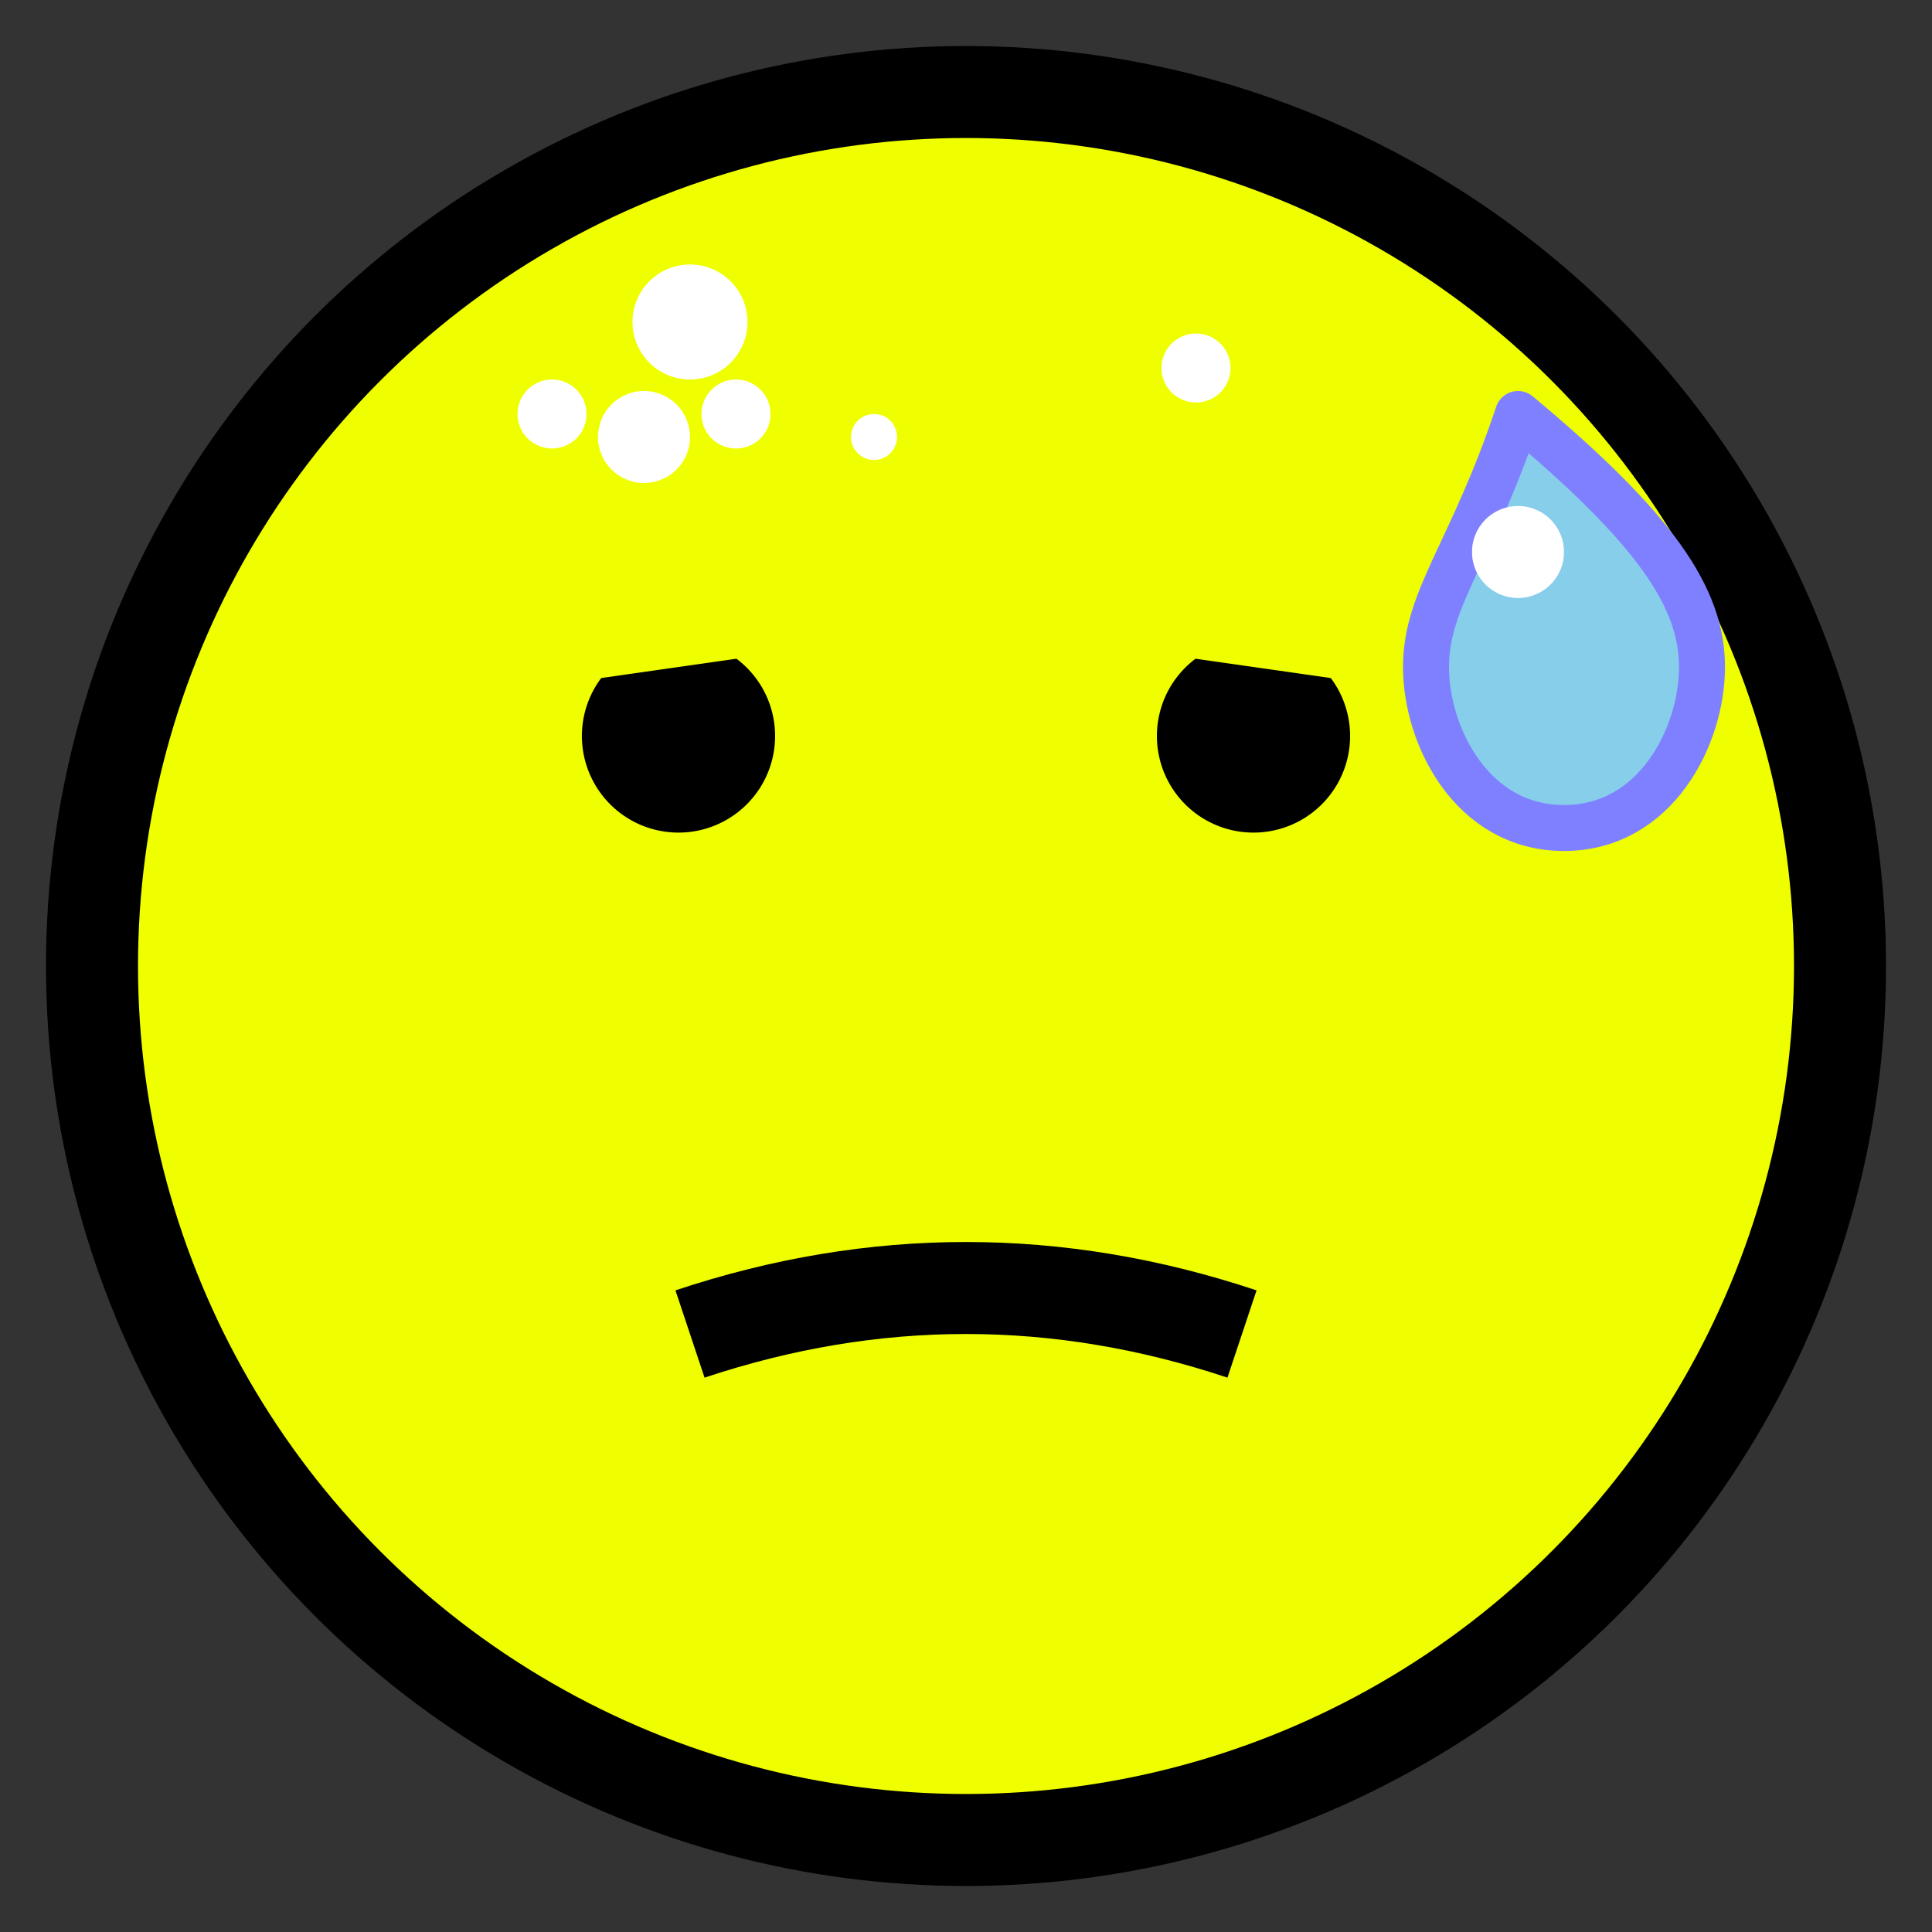<?xml version="1.0" encoding="utf-8"?>
<!DOCTYPE svg PUBLIC "-//W3C//DTD SVG 1.1//EN" "http://www.w3.org/Graphics/SVG/1.1/DTD/svg11.dtd">
<svg version="1.1" xmlns="http://www.w3.org/2000/svg" xmlns:xlink="http://www.w3.org/1999/xlink" viewBox="-21 -21 42 42">
	<rect x="-21" y="-21" width="42" height="42" fill="#333333" stroke="none"/>
	<title>Face with cold sweat</title>
	<circle cx="0" cy="0" r="19" fill="#efff00" stroke="#000" stroke-width="2"/>
	<path d="m-4 -3a5 5 0 1 0 7 -1z" transform="translate(-6.25 -5) scale(0.42)" fill="#000"/>
	<path d="m-3 -4a5 5 0 1 0 7 1z" transform="translate(6.25 -5) scale(0.42)" fill="#000"/>
	<path d="m12 -12c-1 3 -2 4 -2 5.5s1 3.5 3 3.5s3 -2 3 -3.5s-1 -3 -4 -5.5z" fill="#87ceeb" stroke="#7f80ff" stroke-width="1" stroke-linejoin="round"/>
	<circle cx="12" cy="-9" r="1" fill="#fff"/>
	<circle cx="-6" cy="-14" r="1.25" fill="#fff"/>
	<circle cx="-7" cy="-11.5" r="1" fill="#fff"/>
	<circle cx="-9" cy="-12" r="0.75" fill="#fff"/>
	<circle cx="-5" cy="-12" r="0.75" fill="#fff"/>
	<circle cx="-2" cy="-11.5" r="0.5" fill="#fff"/>
	<circle cx="5" cy="-13" r="0.75" fill="#fff"/>
	<path d="m-6 8q6 -2 12 0" fill="none" stroke="#000" stroke-width="2"/>
</svg>

